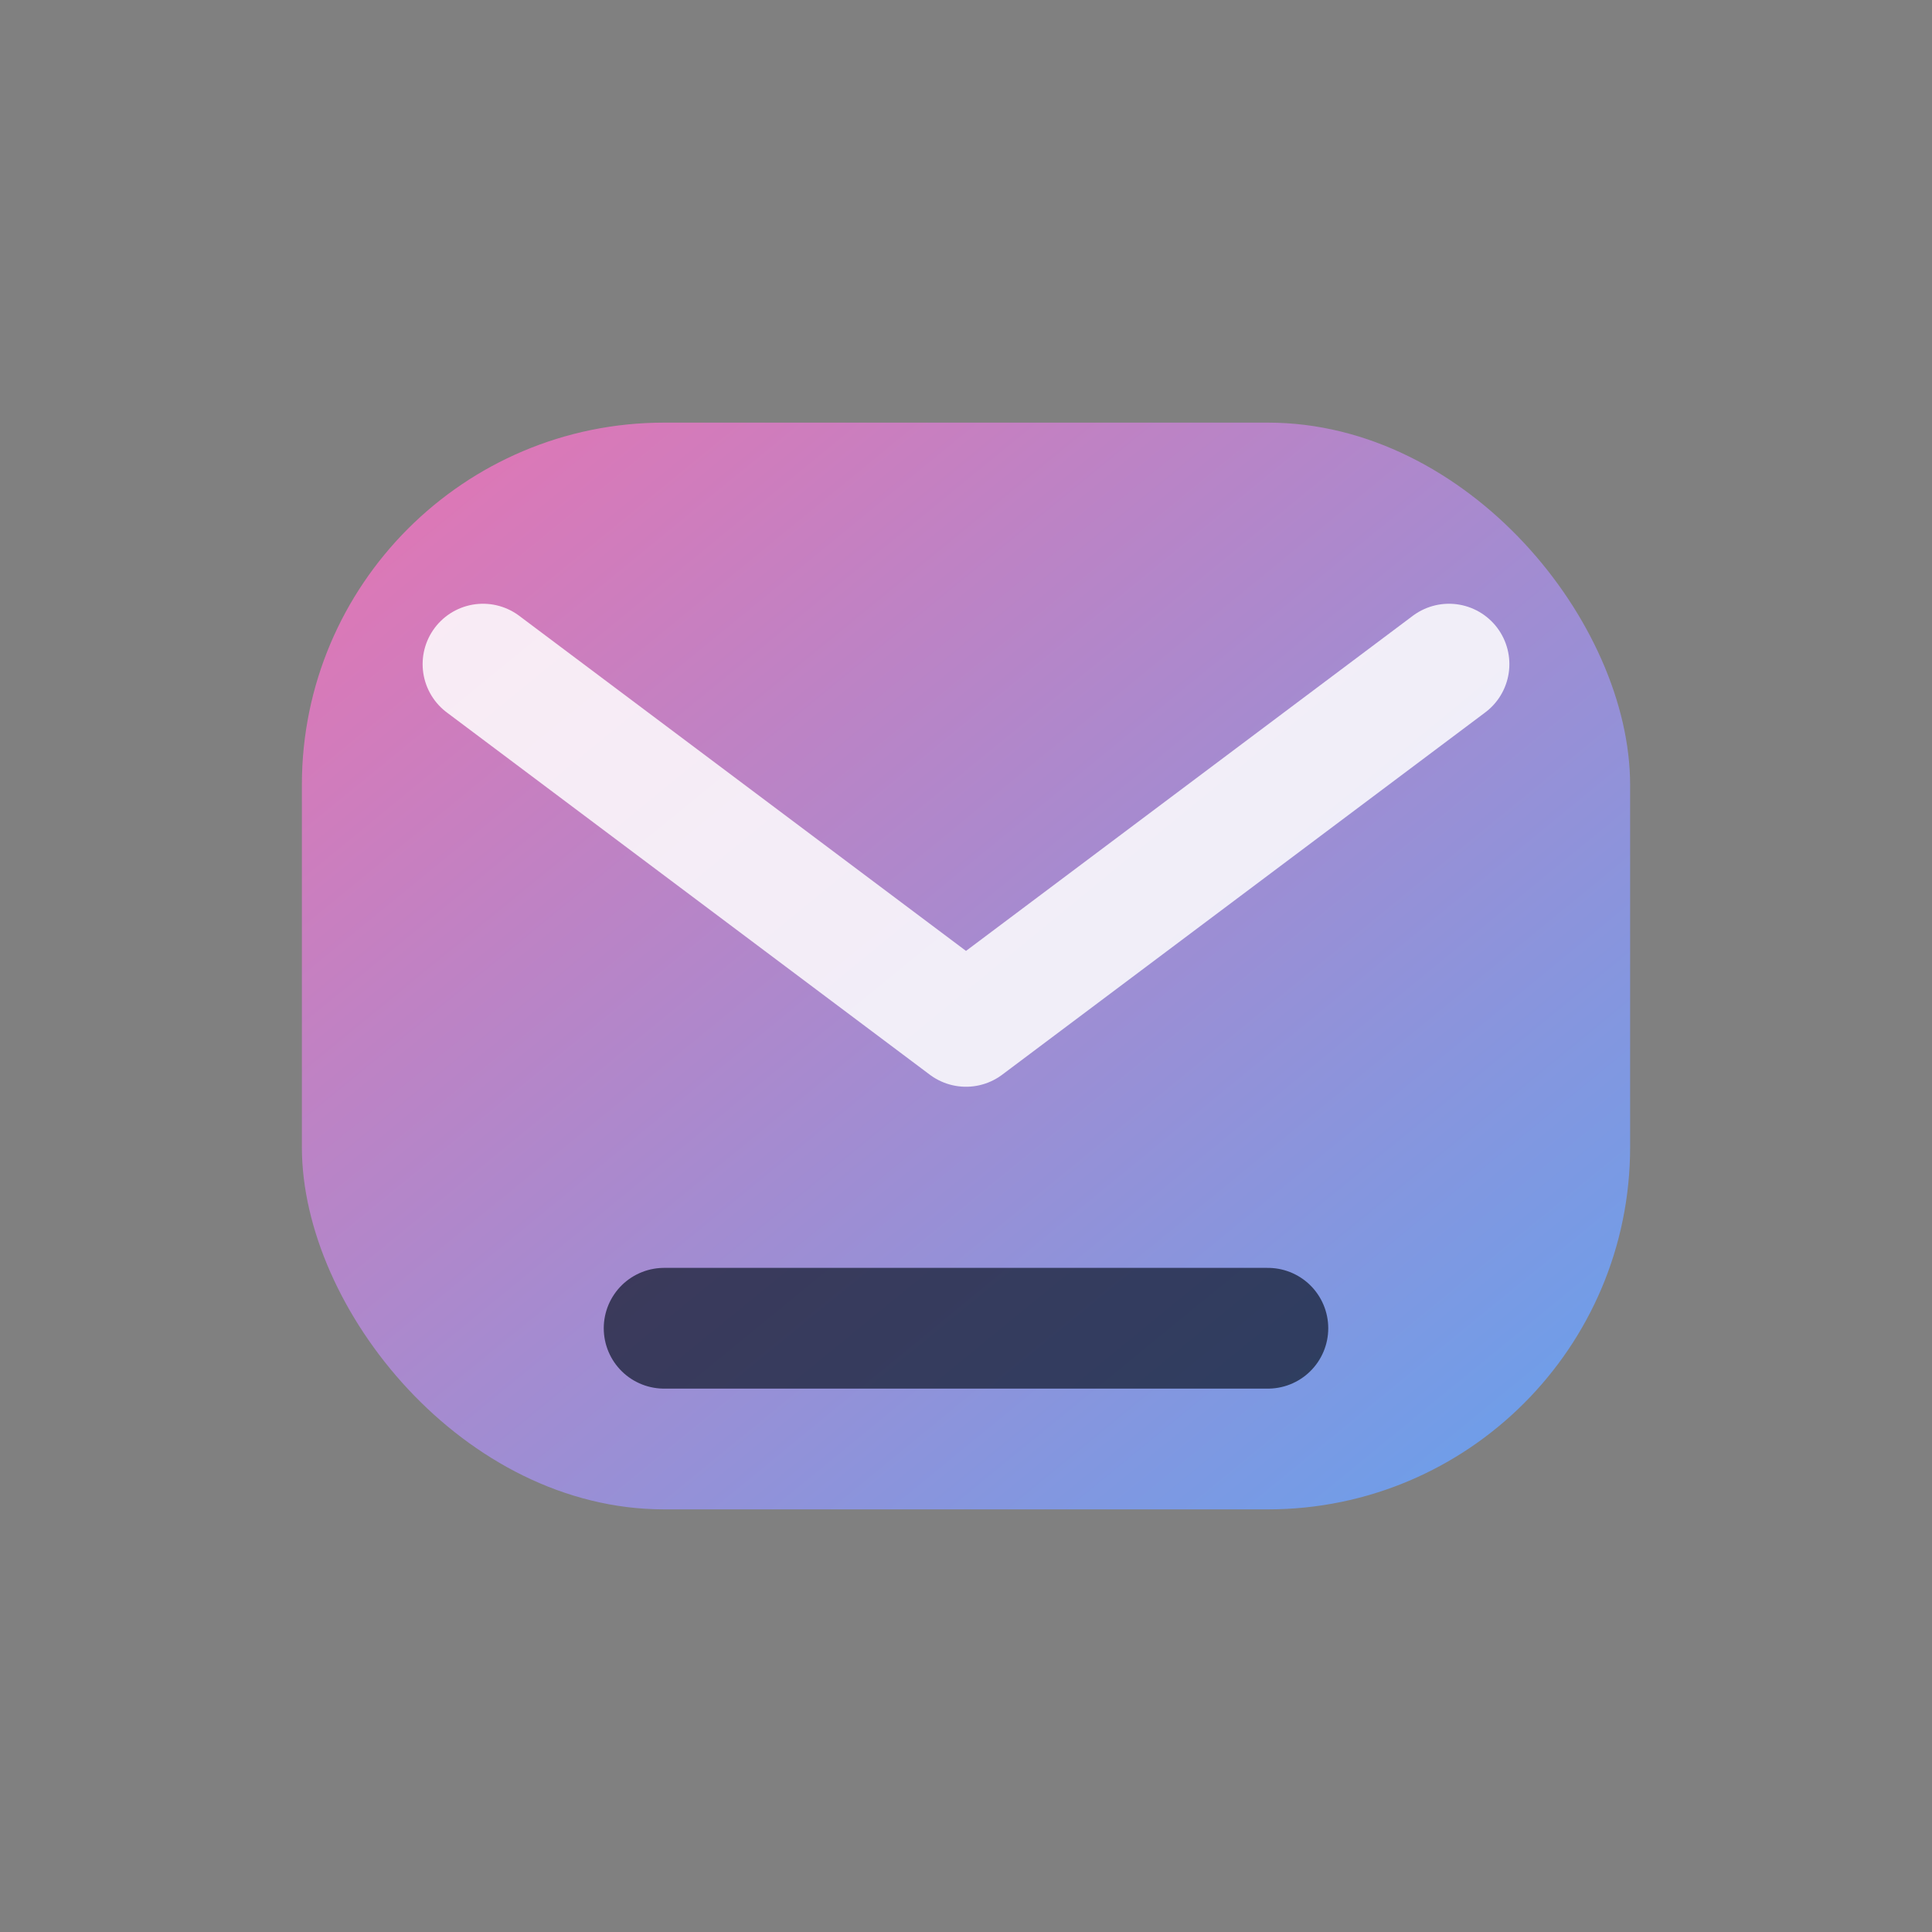 <svg width="64" height="64" viewBox="0 0 64 64" fill="none" xmlns="http://www.w3.org/2000/svg">
  <rect x="0" y="0" width="64" height="64" fill="#808080" stroke="none"/>
  <defs>
    <linearGradient id="contactGradient" x1="14" y1="10" x2="50" y2="54" gradientUnits="userSpaceOnUse">
      <stop stop-color="#F472B6" />
      <stop offset="1" stop-color="#60A5FA" />
    </linearGradient>
  </defs>
  <rect x="10" y="14" width="44" height="36" rx="12" fill="url(#contactGradient)" opacity="0.9" />
  <path d="M16 22L32 34L48 22" stroke="white" stroke-width="4" stroke-linecap="round" stroke-linejoin="round" opacity="0.85" />
  <path d="M22 44H42" stroke="#0F172A" stroke-width="4" stroke-linecap="round" opacity="0.7" />
</svg>
